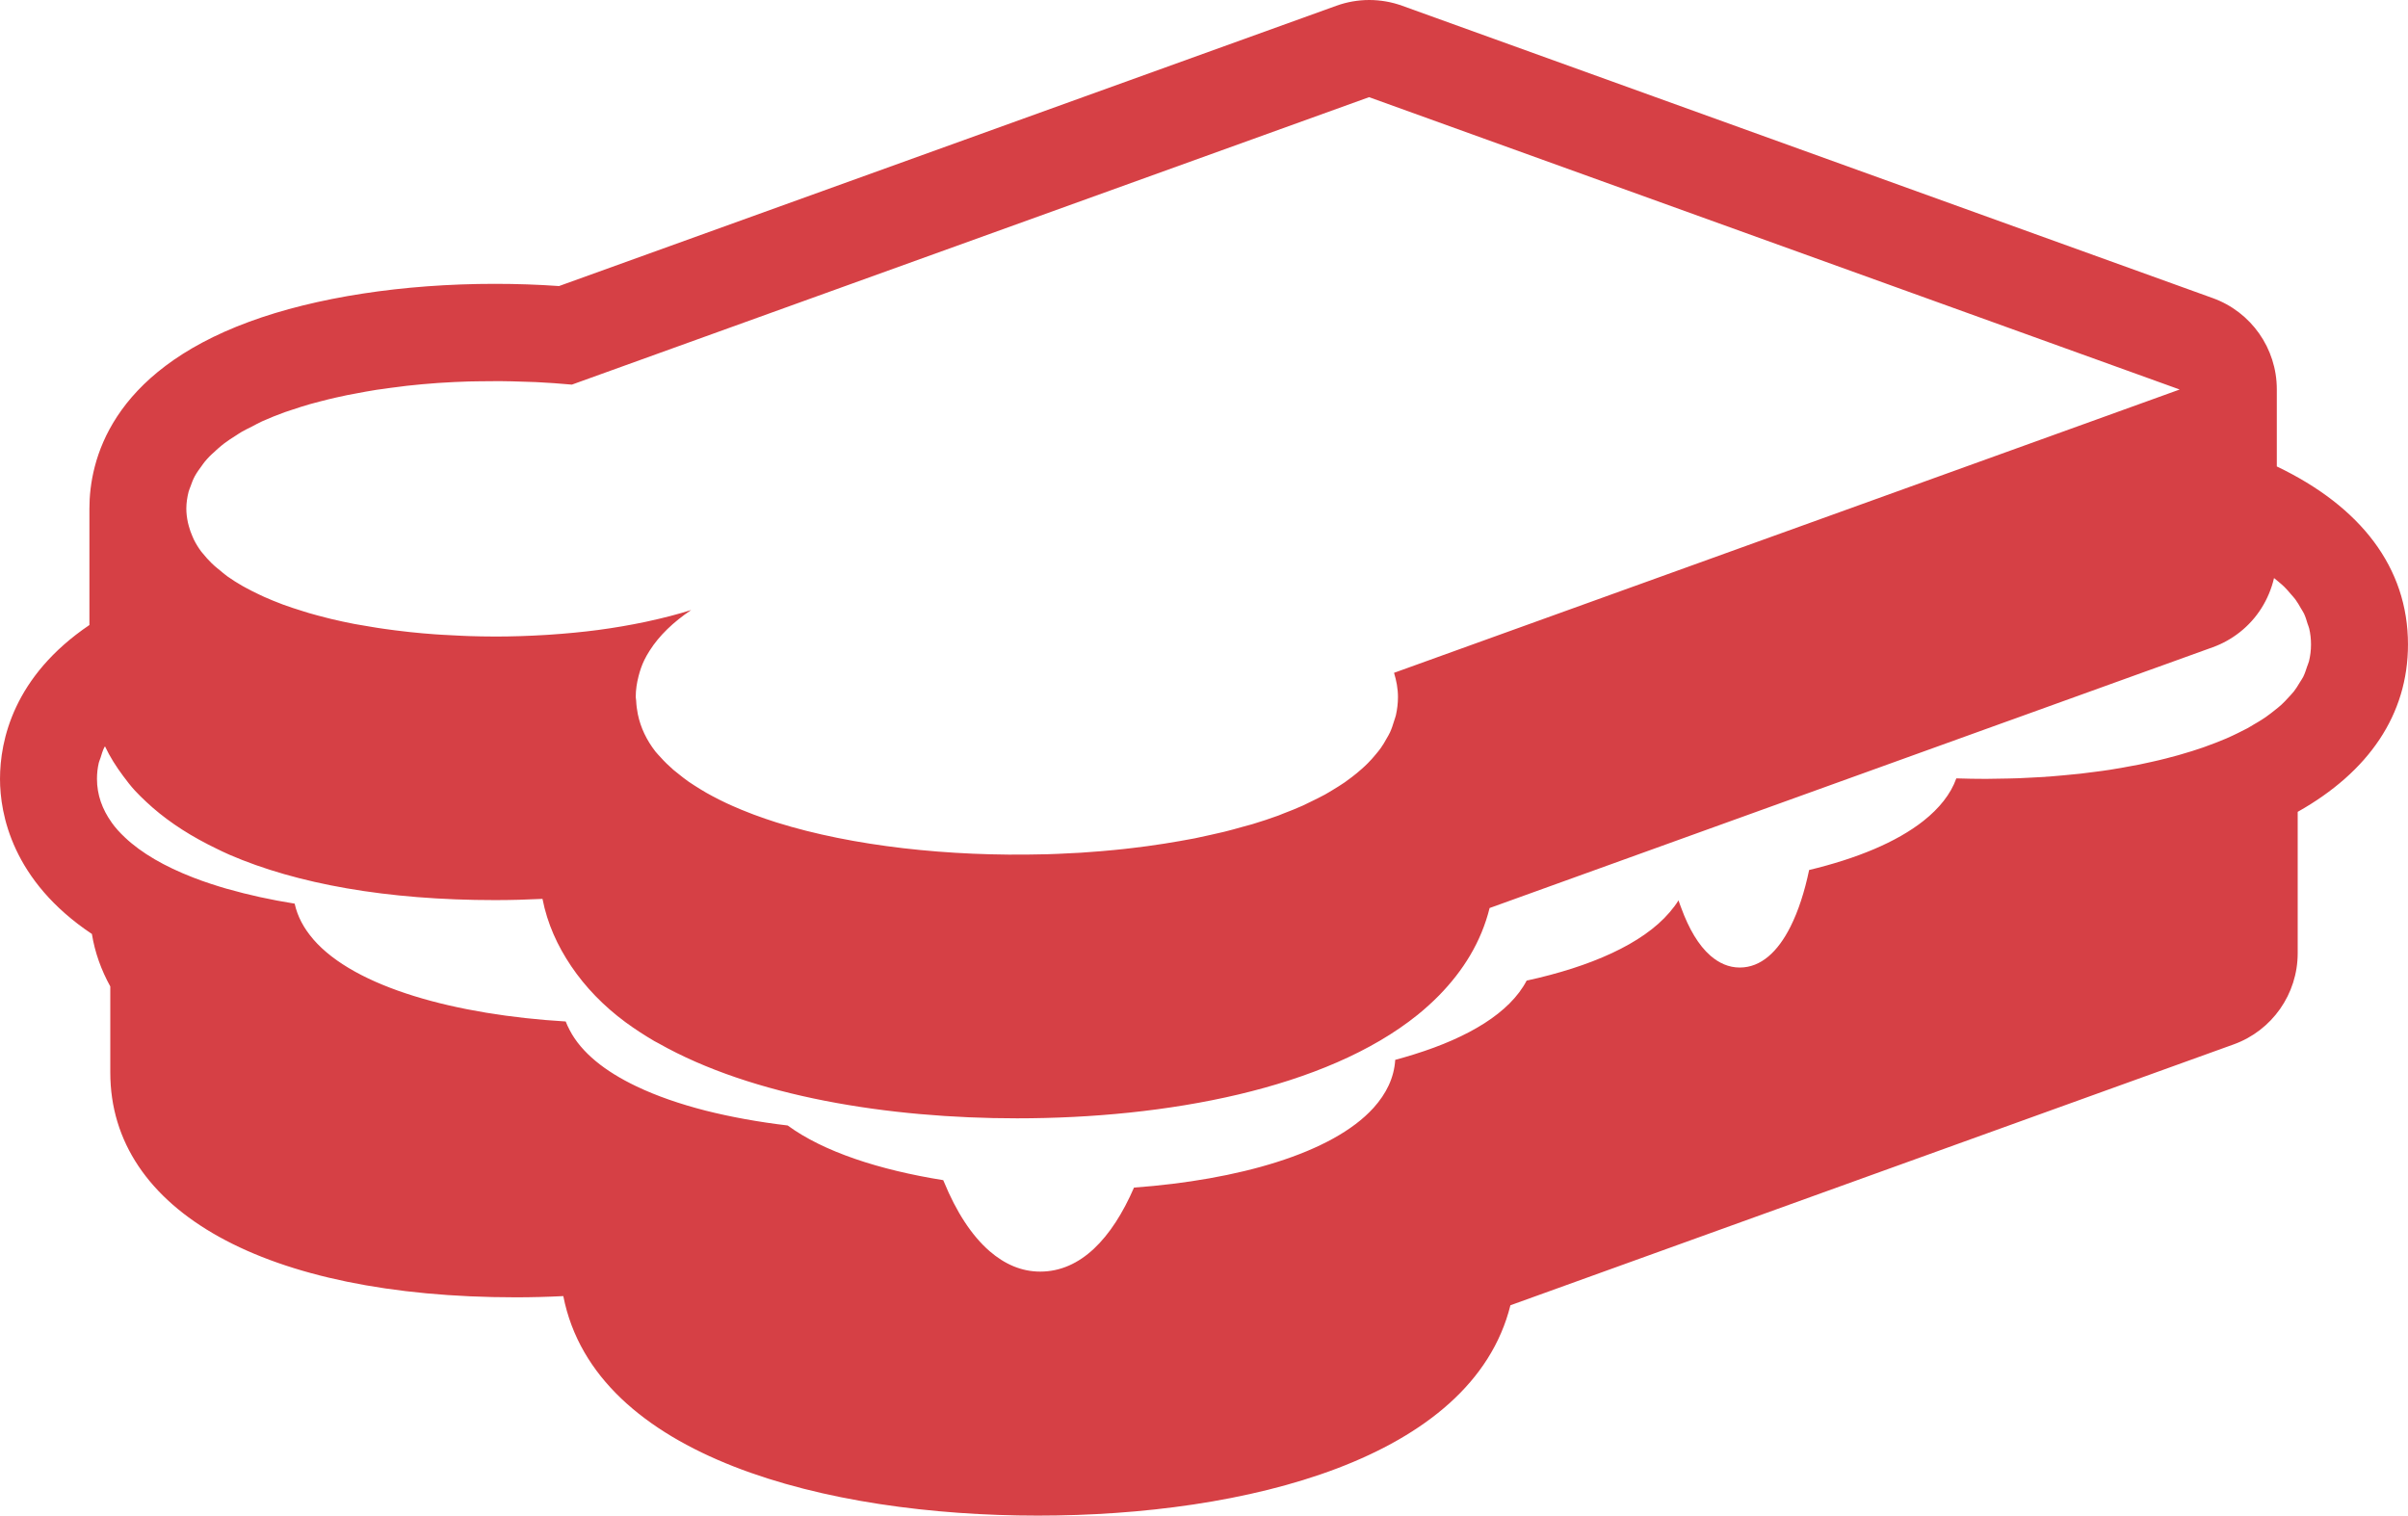 <?xml version="1.0" encoding="utf-8"?>
<!-- Generator: Adobe Illustrator 16.0.0, SVG Export Plug-In . SVG Version: 6.00 Build 0)  -->
<!DOCTYPE svg PUBLIC "-//W3C//DTD SVG 1.1//EN" "http://www.w3.org/Graphics/SVG/1.1/DTD/svg11.dtd">
<svg version="1.1" id="Layer_1" xmlns="http://www.w3.org/2000/svg" xmlns:xlink="http://www.w3.org/1999/xlink" x="0px" y="0px"
	 width="100px" height="62.945px" viewBox="0.001 18.527 100 62.945" enable-background="new 0.001 18.527 100 62.945"
	 xml:space="preserve">
   <style type="text/css">
    path {
      fill: rgb(214,64,69);
    }
   </style>
<path d="M94.553,37.899v-3.204c0-1.697-1.063-3.212-2.66-3.788L58.23,18.766c-0.44-0.159-0.904-0.239-1.367-0.239
	c-0.462,0-0.924,0.08-1.364,0.239L23.216,30.407c-0.876-0.062-1.767-0.092-2.661-0.092c-3.82,0-7.444,0.559-10.201,1.573
	c-5.777,2.126-6.64,5.774-6.64,7.759v4.837c-3.148,2.13-3.713,4.789-3.713,6.393c0,1.447,0.503,4.228,3.816,6.438
	c0.126,0.776,0.389,1.5,0.764,2.179v3.574c0,5.76,6.454,9.337,16.84,9.337c0.661,0,1.32-0.018,1.973-0.051
	c1.317,6.71,10.977,9.117,19.709,9.117c8.565,0,18.022-2.315,19.623-8.736l30.034-10.834c1.597-0.575,2.66-2.091,2.66-3.787v-5.871
	c2.945-1.658,4.58-4.031,4.58-6.954C100,42.099,98.038,39.565,94.553,37.899z M7.833,38.949c0.019-0.073,0.052-0.142,0.077-0.213
	l0,0c0.051-0.149,0.107-0.296,0.183-0.437l0,0c0.042-0.08,0.094-0.155,0.144-0.231l0,0c0.042-0.063,0.091-0.124,0.136-0.187
	c0.045-0.062,0.086-0.126,0.137-0.186c0.062-0.075,0.129-0.148,0.199-0.221c0.056-0.059,0.123-0.114,0.184-0.17
	c0.062-0.056,0.119-0.115,0.185-0.17l0,0c0.078-0.065,0.153-0.132,0.237-0.194c0.154-0.116,0.322-0.227,0.497-0.335
	c0.078-0.049,0.151-0.101,0.233-0.148c0.132-0.077,0.281-0.145,0.419-0.216c0.14-0.073,0.272-0.148,0.42-0.216l0,0
	c0.01-0.004,0.021-0.008,0.031-0.013c0.003-0.001,0.006-0.002,0.01-0.004c0.288-0.129,0.592-0.251,0.908-0.365l0,0
	c0.107-0.038,0.222-0.073,0.332-0.11c0.001,0,0.003,0,0.004-0.001c0.229-0.078,0.461-0.152,0.703-0.221h0.001
	c0.136-0.039,0.275-0.075,0.414-0.111c0.001,0,0.001,0,0.002,0c0.23-0.061,0.465-0.119,0.705-0.172c0,0,0,0,0.001,0
	c0.148-0.034,0.297-0.065,0.448-0.097h0.001c0.083-0.017,0.168-0.031,0.252-0.047c0.167-0.032,0.334-0.064,0.504-0.094
	c0.149-0.025,0.296-0.052,0.448-0.076h0.001c0.082-0.012,0.165-0.022,0.247-0.033c0.205-0.03,0.408-0.059,0.617-0.083
	c0.127-0.016,0.252-0.035,0.379-0.049c0.422-0.046,0.849-0.086,1.28-0.116c0.03-0.002,0.06-0.002,0.09-0.006c0,0,0.001,0,0.002,0
	c0.4-0.026,0.804-0.046,1.208-0.058c0.144-0.004,0.287-0.005,0.431-0.007c0.279-0.005,0.559-0.008,0.837-0.007
	c0.342,0.002,0.683,0.012,1.024,0.024c0.164,0.005,0.329,0.008,0.492,0.016c0.502,0.025,1.001,0.059,1.494,0.105l33.106-11.938
	l33.663,12.141l-3.447,1.244l-9.278,3.346l-3.771,1.36l-0.434,0.156l-1.73,0.624l-3.771,1.36l-0.434,0.156l-4.645,1.675
	l-0.009,0.003l-5.107,1.842c0.097,0.322,0.163,0.655,0.163,1.006c0,0.259-0.031,0.51-0.086,0.755
	c-0.018,0.08-0.05,0.156-0.073,0.234c-0.049,0.161-0.1,0.321-0.171,0.475c-0.039,0.089-0.093,0.173-0.142,0.26
	c-0.075,0.137-0.155,0.274-0.249,0.405c-0.063,0.086-0.133,0.171-0.203,0.254c-0.102,0.125-0.21,0.247-0.328,0.365
	c-0.081,0.081-0.165,0.161-0.255,0.239c-0.129,0.115-0.266,0.229-0.407,0.336c-0.099,0.074-0.194,0.147-0.297,0.219
	c-0.158,0.108-0.325,0.212-0.494,0.314c-0.107,0.063-0.212,0.131-0.324,0.192c-0.19,0.104-0.396,0.204-0.6,0.303
	c-0.107,0.053-0.21,0.106-0.321,0.156c-0.258,0.115-0.53,0.226-0.808,0.33c-0.07,0.027-0.136,0.059-0.208,0.084
	c-0.35,0.128-0.714,0.248-1.089,0.361c-0.134,0.04-0.275,0.075-0.412,0.112c-0.249,0.07-0.497,0.141-0.754,0.203
	c-0.182,0.045-0.369,0.084-0.553,0.126c-0.222,0.049-0.443,0.1-0.669,0.146c-0.208,0.041-0.421,0.078-0.634,0.115
	c-0.21,0.038-0.421,0.073-0.636,0.106c-0.232,0.036-0.466,0.069-0.702,0.103c-0.198,0.026-0.396,0.051-0.595,0.075
	c-0.255,0.03-0.513,0.061-0.772,0.084c-0.178,0.018-0.356,0.032-0.537,0.049c-0.284,0.022-0.567,0.046-0.855,0.064
	c-0.141,0.009-0.283,0.015-0.424,0.021c-0.327,0.019-0.653,0.033-0.982,0.043c-0.045,0.002-0.089,0.002-0.135,0.002
	c-3.924,0.102-7.939-0.338-11.073-1.318c-0.004-0.001-0.007-0.002-0.011-0.003c-0.325-0.103-0.64-0.211-0.945-0.325
	c-0.064-0.022-0.126-0.049-0.19-0.074c-0.242-0.093-0.478-0.189-0.704-0.291c-0.083-0.037-0.166-0.074-0.247-0.112
	c-0.2-0.094-0.392-0.19-0.578-0.29c-0.086-0.047-0.173-0.093-0.256-0.14c-0.173-0.1-0.337-0.202-0.498-0.305
	c-0.08-0.054-0.161-0.104-0.236-0.155c-0.16-0.112-0.308-0.229-0.452-0.347c-0.061-0.049-0.126-0.096-0.183-0.146
	c-0.194-0.169-0.375-0.344-0.536-0.526c-0.069-0.08-0.15-0.154-0.212-0.236c-0.37-0.476-0.616-0.994-0.731-1.55
	c-0.038-0.187-0.062-0.376-0.07-0.57c-0.002-0.05-0.017-0.097-0.017-0.148c0-0.298,0.045-0.583,0.117-0.86c0-0.001,0-0.002,0-0.002
	c0.059-0.23,0.135-0.456,0.24-0.671c0.064-0.134,0.141-0.264,0.223-0.392c0.396-0.625,0.981-1.186,1.723-1.684
	c-0.556,0.176-1.15,0.329-1.768,0.463c-0.051,0.011-0.103,0.022-0.154,0.034c-0.62,0.129-1.261,0.241-1.925,0.329
	c-0.004,0.001-0.008,0.001-0.012,0.002c-0.662,0.087-1.341,0.151-2.029,0.197c-0.058,0.004-0.117,0.007-0.174,0.011
	c-0.69,0.042-1.389,0.065-2.087,0.065c-0.016,0-0.032-0.001-0.048-0.001c-0.341,0-0.683-0.007-1.023-0.018
	c-0.105-0.003-0.211-0.007-0.317-0.013c-0.273-0.011-0.543-0.025-0.814-0.042c-0.092-0.006-0.185-0.011-0.277-0.018
	c-0.348-0.025-0.694-0.055-1.038-0.092c-0.069-0.007-0.139-0.017-0.208-0.024c-0.278-0.031-0.553-0.065-0.825-0.104
	c-0.104-0.015-0.206-0.029-0.309-0.045c-0.089-0.014-0.177-0.03-0.266-0.044c-0.183-0.03-0.365-0.059-0.544-0.092
	c-0.062-0.011-0.125-0.021-0.188-0.033c-0.318-0.062-0.63-0.129-0.937-0.202c-0.083-0.02-0.163-0.041-0.245-0.062
	c-0.232-0.059-0.461-0.12-0.683-0.184c-0.082-0.029-0.167-0.053-0.251-0.078c-0.287-0.088-0.568-0.18-0.836-0.278
	c-0.008-0.003-0.015-0.006-0.022-0.009c-0.261-0.097-0.507-0.2-0.749-0.306c-0.071-0.032-0.142-0.065-0.211-0.099
	c-0.187-0.087-0.364-0.177-0.537-0.271c-0.057-0.032-0.117-0.062-0.172-0.094c-0.214-0.124-0.419-0.252-0.608-0.387
	c-0.036-0.025-0.067-0.054-0.103-0.08c-0.075-0.056-0.14-0.114-0.209-0.172c-0.073-0.06-0.149-0.117-0.217-0.178
	c-0.047-0.043-0.095-0.087-0.14-0.131c-0.126-0.125-0.242-0.252-0.347-0.384c-0.023-0.029-0.051-0.058-0.073-0.087
	c-0.12-0.16-0.221-0.326-0.307-0.498c-0.022-0.044-0.04-0.089-0.059-0.135c-0.061-0.136-0.109-0.274-0.148-0.417
	c-0.014-0.053-0.029-0.105-0.041-0.159c-0.04-0.188-0.065-0.378-0.065-0.577C7.74,39.407,7.776,39.176,7.833,38.949z M95.889,45.99
	c-0.02,0.076-0.054,0.147-0.078,0.22c-0.048,0.145-0.094,0.291-0.163,0.43c-0.042,0.083-0.102,0.163-0.151,0.245
	c-0.073,0.122-0.146,0.243-0.236,0.358c-0.007,0.009-0.016,0.017-0.023,0.026c-0.06,0.074-0.128,0.145-0.194,0.216
	c-0.097,0.106-0.193,0.213-0.306,0.315c-0.086,0.08-0.186,0.154-0.279,0.23c-0.1,0.08-0.199,0.159-0.307,0.234
	c-0.021,0.015-0.039,0.031-0.062,0.046c-0.107,0.074-0.223,0.145-0.338,0.215c-0.048,0.029-0.096,0.056-0.145,0.084
	c-0.093,0.055-0.181,0.112-0.279,0.165c-0.125,0.067-0.257,0.133-0.39,0.197c-0.154,0.076-0.312,0.15-0.476,0.222
	c-0.142,0.061-0.287,0.12-0.435,0.177c-0.171,0.066-0.344,0.131-0.522,0.194c-0.155,0.055-0.314,0.107-0.476,0.157
	c-0.185,0.059-0.372,0.114-0.563,0.168c-0.169,0.047-0.338,0.092-0.511,0.136c-0.195,0.051-0.398,0.097-0.602,0.143
	c-0.161,0.037-0.324,0.073-0.489,0.106c-0.016,0.003-0.028,0.006-0.044,0.009c-0.175,0.035-0.352,0.065-0.527,0.097
	c-0.036,0.007-0.073,0.014-0.109,0.021c-0.185,0.033-0.367,0.064-0.555,0.094c-0.221,0.035-0.446,0.064-0.672,0.092
	c-0.187,0.024-0.372,0.05-0.562,0.071c-0.233,0.026-0.47,0.048-0.707,0.069c-0.188,0.017-0.371,0.035-0.562,0.049
	c-0.057,0.004-0.113,0.006-0.171,0.01l-0.012,0.004c-0.187,0.013-0.376,0.021-0.566,0.03c-0.179,0.009-0.358,0.021-0.54,0.027
	c-0.27,0.01-0.539,0.014-0.811,0.018c-0.163,0.002-0.328,0.008-0.493,0.008c-0.014,0-0.029,0.001-0.045,0.001
	c-0.415,0-0.83-0.007-1.244-0.021c-0.234,0.657-0.709,1.244-1.361,1.762c-1.127,0.893-2.793,1.573-4.752,2.043
	c-0.187,0.896-0.446,1.7-0.776,2.356c-0.522,1.037-1.222,1.695-2.104,1.695c-0.456,0-0.86-0.181-1.221-0.494
	c-0.493-0.43-0.895-1.121-1.207-1.973c-0.039-0.106-0.081-0.211-0.117-0.323c-0.105,0.173-0.233,0.338-0.371,0.499
	c-1.121,1.313-3.293,2.259-5.935,2.834c-0.702,1.343-2.421,2.361-4.662,3.059c-0.261,0.081-0.522,0.159-0.796,0.232
	c-0.046,0.743-0.37,1.405-0.903,1.996c-0.001,0.001-0.003,0.002-0.003,0.003c-1.713,1.888-5.638,2.991-9.942,3.306
	c-0.461,1.061-1.017,1.933-1.666,2.54l0,0c-0.649,0.607-1.392,0.949-2.229,0.949c-0.784,0-1.479-0.312-2.097-0.845
	c-0.755-0.653-1.392-1.646-1.902-2.888c-0.009-0.022-0.02-0.043-0.029-0.065c-2.649-0.423-4.972-1.179-6.459-2.271
	c-1.2-0.142-2.351-0.35-3.413-0.618l0,0c-1.062-0.272-2.031-0.607-2.868-1.007c-1.308-0.623-2.289-1.402-2.775-2.34
	c-0.002-0.006-0.004-0.01-0.007-0.016c-0.057-0.109-0.113-0.223-0.155-0.338c-4.548-0.271-8.755-1.409-10.486-3.416
	c-0.001-0.003-0.003-0.005-0.004-0.007c-0.385-0.446-0.65-0.938-0.766-1.471c-0.987-0.157-1.925-0.363-2.796-0.612
	c-0.005-0.001-0.009-0.002-0.015-0.003c-0.224-0.065-0.443-0.132-0.657-0.203c0,0,0,0-0.001,0c-0.259-0.084-0.509-0.175-0.753-0.269
	c-0.005-0.002-0.009-0.004-0.014-0.006c-1.158-0.45-2.124-1.003-2.814-1.657c-0.208-0.196-0.395-0.399-0.548-0.616
	c-0.002-0.003-0.004-0.007-0.006-0.01c-0.389-0.545-0.606-1.146-0.606-1.808c0-0.229,0.026-0.452,0.076-0.667
	c0.018-0.071,0.051-0.138,0.073-0.208c0.043-0.141,0.084-0.282,0.148-0.416c0.01-0.02,0.025-0.039,0.036-0.058
	c0.202,0.431,0.462,0.839,0.755,1.232c0.155,0.209,0.313,0.415,0.493,0.611c0.147,0.161,0.309,0.313,0.471,0.467
	c0.703,0.66,1.553,1.246,2.544,1.755c0.002,0.002,0.004,0.003,0.006,0.004c0.099,0.052,0.199,0.101,0.301,0.149
	c0.003,0.002,0.007,0.004,0.011,0.006c0.189,0.091,0.375,0.187,0.573,0.271c0.001,0.001,0.004,0.002,0.006,0.003
	c2.814,1.219,6.557,1.888,11.037,1.888c0.66,0,1.32-0.019,1.972-0.051c0.202,1.033,0.623,1.951,1.187,2.787v0.001
	c0.592,0.876,1.346,1.658,2.259,2.333c0.006,0.005,0.014,0.009,0.02,0.014c0.372,0.273,0.767,0.529,1.181,0.772
	c0.055,0.031,0.116,0.06,0.171,0.091c3.912,2.215,9.568,3.116,14.89,3.116c6.184,0,12.816-1.215,16.638-4.301
	c0.313-0.254,0.607-0.52,0.881-0.798c1.011-1.031,1.756-2.229,2.105-3.635l21.34-7.697l0.435-0.156l3.771-1.36l1.73-0.624
	l0.435-0.156l2.322-0.838c0.41-0.148,0.783-0.359,1.114-0.619c0.72-0.563,1.219-1.359,1.429-2.254
	c0.06,0.048,0.118,0.095,0.174,0.143c0.084,0.071,0.171,0.142,0.247,0.217c0.104,0.1,0.19,0.205,0.28,0.31
	c0.064,0.076,0.137,0.149,0.192,0.228c0.084,0.113,0.148,0.23,0.217,0.349c0.043,0.076,0.097,0.15,0.134,0.229
	c0.062,0.133,0.105,0.273,0.146,0.413c0.021,0.07,0.055,0.136,0.07,0.206c0.05,0.213,0.075,0.434,0.075,0.662
	C95.974,45.533,95.944,45.764,95.889,45.99z"/>
</svg>
